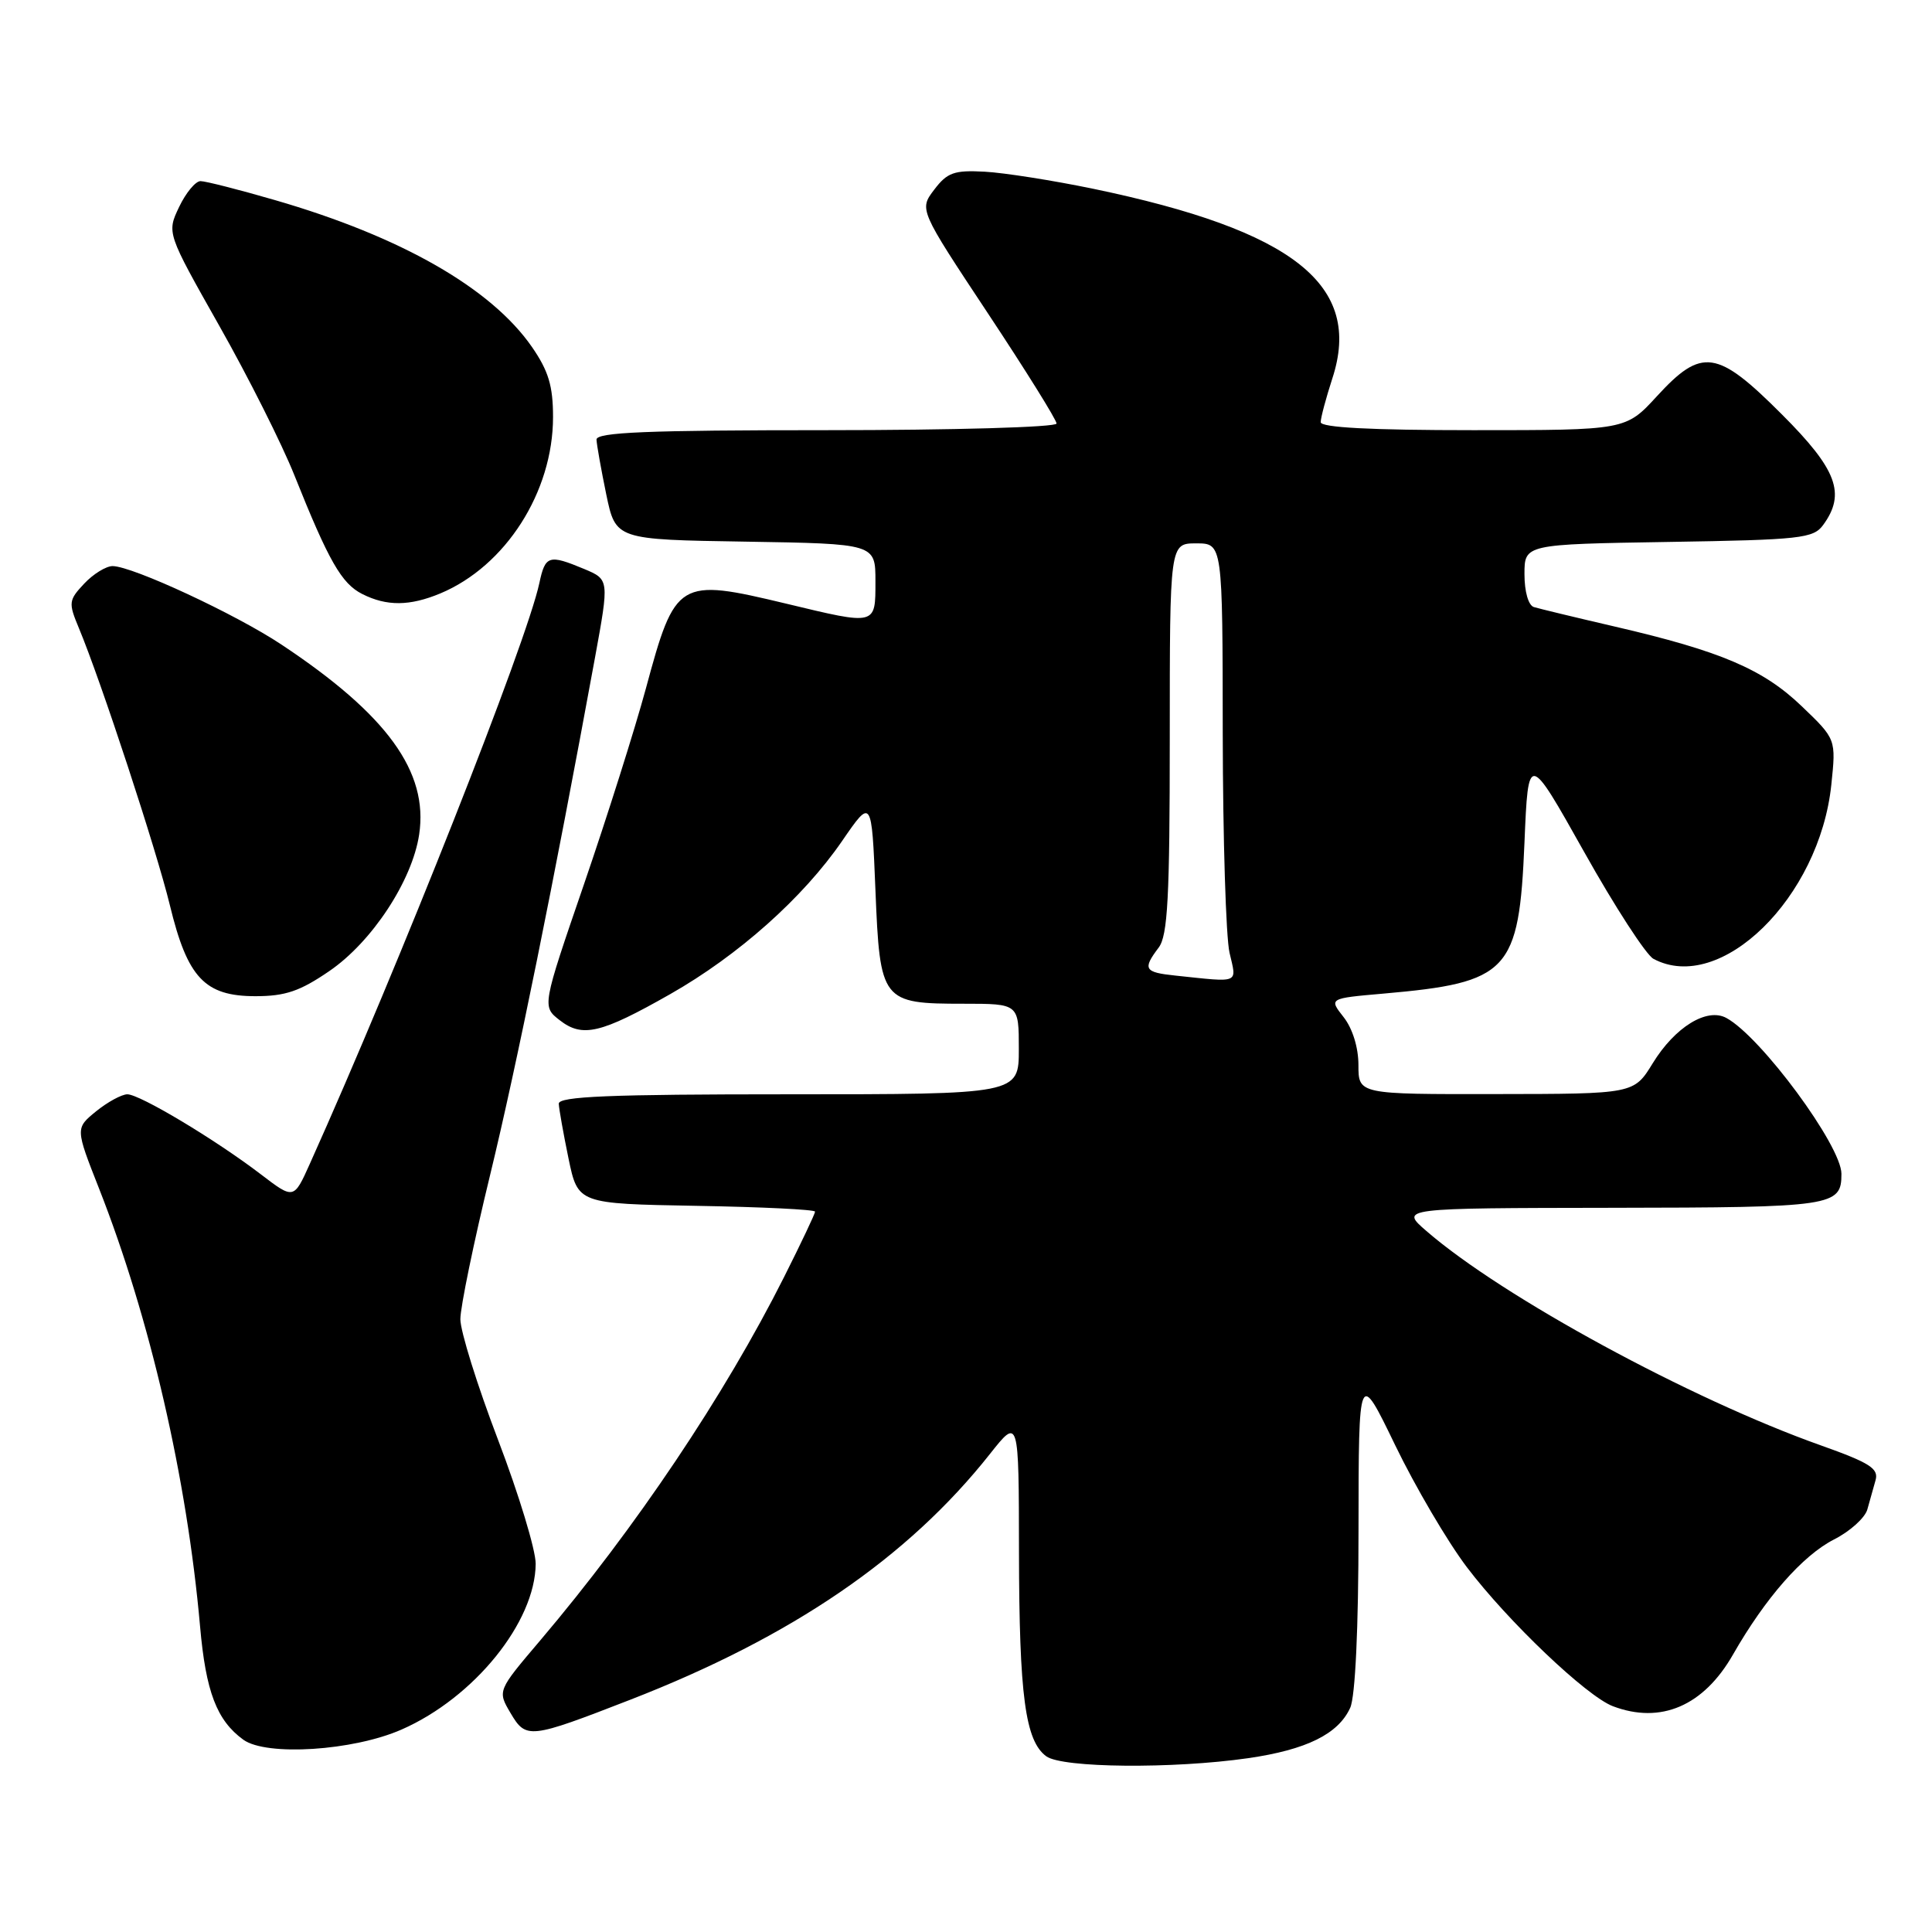 <?xml version="1.0" encoding="UTF-8" standalone="no"?>
<!DOCTYPE svg PUBLIC "-//W3C//DTD SVG 1.1//EN" "http://www.w3.org/Graphics/SVG/1.1/DTD/svg11.dtd" >
<svg xmlns="http://www.w3.org/2000/svg" xmlns:xlink="http://www.w3.org/1999/xlink" version="1.1" viewBox="0 0 256 256">
 <g >
 <path fill="currentColor"
d=" M 165.37 232.97 C 173.12 231.85 177.33 229.77 178.91 226.29 C 179.58 224.82 180.01 215.79 180.01 202.70 C 180.03 181.50 180.03 181.50 184.87 191.50 C 187.53 197.00 191.80 204.27 194.36 207.65 C 199.80 214.83 210.22 224.75 213.71 226.08 C 220.06 228.49 225.74 226.05 229.63 219.24 C 233.92 211.74 238.85 206.12 243.01 203.99 C 245.13 202.92 247.11 201.13 247.43 200.02 C 247.74 198.91 248.24 197.16 248.52 196.14 C 248.96 194.59 247.76 193.83 241.27 191.52 C 224.00 185.39 199.09 171.86 189.00 163.11 C 185.50 160.08 185.50 160.08 213.55 160.04 C 242.97 160.00 244.00 159.84 244.00 155.54 C 244.00 151.82 233.34 137.38 228.76 134.89 C 226.18 133.48 221.95 136.08 219.00 140.88 C 216.50 144.95 216.50 144.95 198.25 144.97 C 180.00 145.00 180.00 145.00 180.00 141.13 C 180.00 138.81 179.22 136.28 178.04 134.78 C 176.08 132.29 176.08 132.29 183.29 131.66 C 199.95 130.20 201.28 128.77 202.00 111.65 C 202.50 99.69 202.50 99.69 209.91 112.89 C 213.98 120.16 218.12 126.53 219.09 127.05 C 227.97 131.80 241.10 118.94 242.66 103.98 C 243.29 97.94 243.29 97.94 238.74 93.58 C 233.62 88.67 228.02 86.28 214.00 83.03 C 208.78 81.82 203.94 80.65 203.25 80.44 C 202.52 80.22 202.00 78.40 202.00 76.09 C 202.00 72.12 202.00 72.12 221.08 71.81 C 238.62 71.53 240.28 71.34 241.58 69.56 C 244.61 65.41 243.42 62.21 236.10 54.90 C 227.52 46.31 225.50 46.02 219.55 52.50 C 215.42 57.00 215.42 57.00 195.21 57.00 C 181.62 57.00 175.00 56.65 175.00 55.94 C 175.00 55.35 175.70 52.75 176.54 50.15 C 180.59 37.79 171.46 30.55 144.84 25.01 C 139.52 23.91 133.06 22.89 130.48 22.75 C 126.43 22.53 125.51 22.86 123.79 25.13 C 121.79 27.76 121.79 27.76 130.89 41.50 C 135.90 49.06 140.00 55.64 140.00 56.12 C 140.00 56.61 126.29 57.00 109.50 57.00 C 85.74 57.00 79.01 57.28 79.04 58.25 C 79.07 58.94 79.65 62.20 80.33 65.50 C 81.58 71.50 81.58 71.50 98.79 71.77 C 116.00 72.05 116.00 72.05 116.00 77.02 C 116.00 82.91 116.17 82.87 104.19 79.99 C 89.87 76.56 89.48 76.80 85.58 91.24 C 84.13 96.59 80.44 108.26 77.38 117.17 C 71.82 133.36 71.82 133.36 74.16 135.18 C 77.17 137.53 79.60 136.96 88.82 131.72 C 97.84 126.59 106.41 118.96 111.58 111.44 C 115.50 105.74 115.50 105.74 116.00 117.95 C 116.60 132.72 116.82 133.00 127.69 133.00 C 135.00 133.00 135.00 133.00 135.00 139.00 C 135.00 145.00 135.00 145.00 104.50 145.00 C 80.74 145.00 74.01 145.28 74.04 146.25 C 74.07 146.94 74.65 150.20 75.33 153.50 C 76.58 159.50 76.58 159.50 92.29 159.78 C 100.93 159.93 108.00 160.27 108.00 160.55 C 108.00 160.82 106.16 164.70 103.91 169.18 C 96.01 184.90 84.22 202.46 71.57 217.38 C 65.91 224.04 65.91 224.04 67.65 226.99 C 69.71 230.47 70.14 230.42 83.50 225.23 C 104.94 216.90 120.29 206.41 131.17 192.66 C 135.00 187.82 135.00 187.82 135.02 205.66 C 135.05 224.70 135.85 230.68 138.64 232.72 C 140.75 234.27 155.43 234.40 165.37 232.97 Z  M 53.22 229.17 C 62.83 224.95 70.93 214.93 70.98 207.21 C 70.99 205.39 68.75 198.01 66.00 190.80 C 63.25 183.60 61.00 176.39 61.00 174.80 C 61.00 173.21 62.77 164.61 64.94 155.70 C 68.46 141.20 73.35 117.08 78.84 87.14 C 80.73 76.79 80.73 76.79 77.40 75.39 C 72.72 73.44 72.25 73.59 71.47 77.25 C 69.80 85.10 52.89 127.88 41.05 154.22 C 38.93 158.94 38.93 158.94 34.56 155.60 C 28.51 150.98 18.52 145.00 16.87 145.00 C 16.12 145.01 14.26 146.02 12.74 147.25 C 9.98 149.50 9.98 149.50 13.13 157.50 C 19.88 174.67 24.77 195.86 26.51 215.50 C 27.27 224.16 28.72 227.96 32.24 230.52 C 35.30 232.73 46.79 232.00 53.22 229.17 Z  M 43.64 128.67 C 49.29 124.81 54.62 116.70 55.54 110.58 C 56.79 102.27 51.31 94.71 37.28 85.40 C 31.21 81.37 17.57 75.03 14.92 75.01 C 14.06 75.01 12.36 76.05 11.16 77.33 C 9.09 79.53 9.05 79.87 10.45 83.22 C 13.38 90.24 20.74 112.65 22.51 119.95 C 24.84 129.57 27.13 132.00 33.85 132.00 C 37.80 132.00 39.75 131.34 43.64 128.67 Z  M 58.35 78.63 C 67.00 75.01 73.28 65.19 73.28 55.26 C 73.28 51.15 72.68 49.15 70.49 45.98 C 65.08 38.17 53.14 31.35 36.42 26.51 C 31.67 25.13 27.23 24.00 26.57 24.00 C 25.91 24.00 24.63 25.54 23.73 27.43 C 22.10 30.86 22.10 30.86 29.05 43.16 C 32.88 49.92 37.36 58.84 39.01 62.98 C 43.56 74.36 45.26 77.33 48.00 78.71 C 51.25 80.35 54.29 80.32 58.35 78.63 Z  M 155.75 129.27 C 151.62 128.84 151.37 128.42 153.53 125.56 C 154.73 123.97 155.00 118.95 155.00 97.81 C 155.00 72.00 155.00 72.00 158.50 72.00 C 162.00 72.00 162.00 72.00 162.02 97.25 C 162.04 111.14 162.44 124.19 162.92 126.25 C 163.88 130.40 164.41 130.18 155.75 129.27 Z "/>
</g>
</svg>